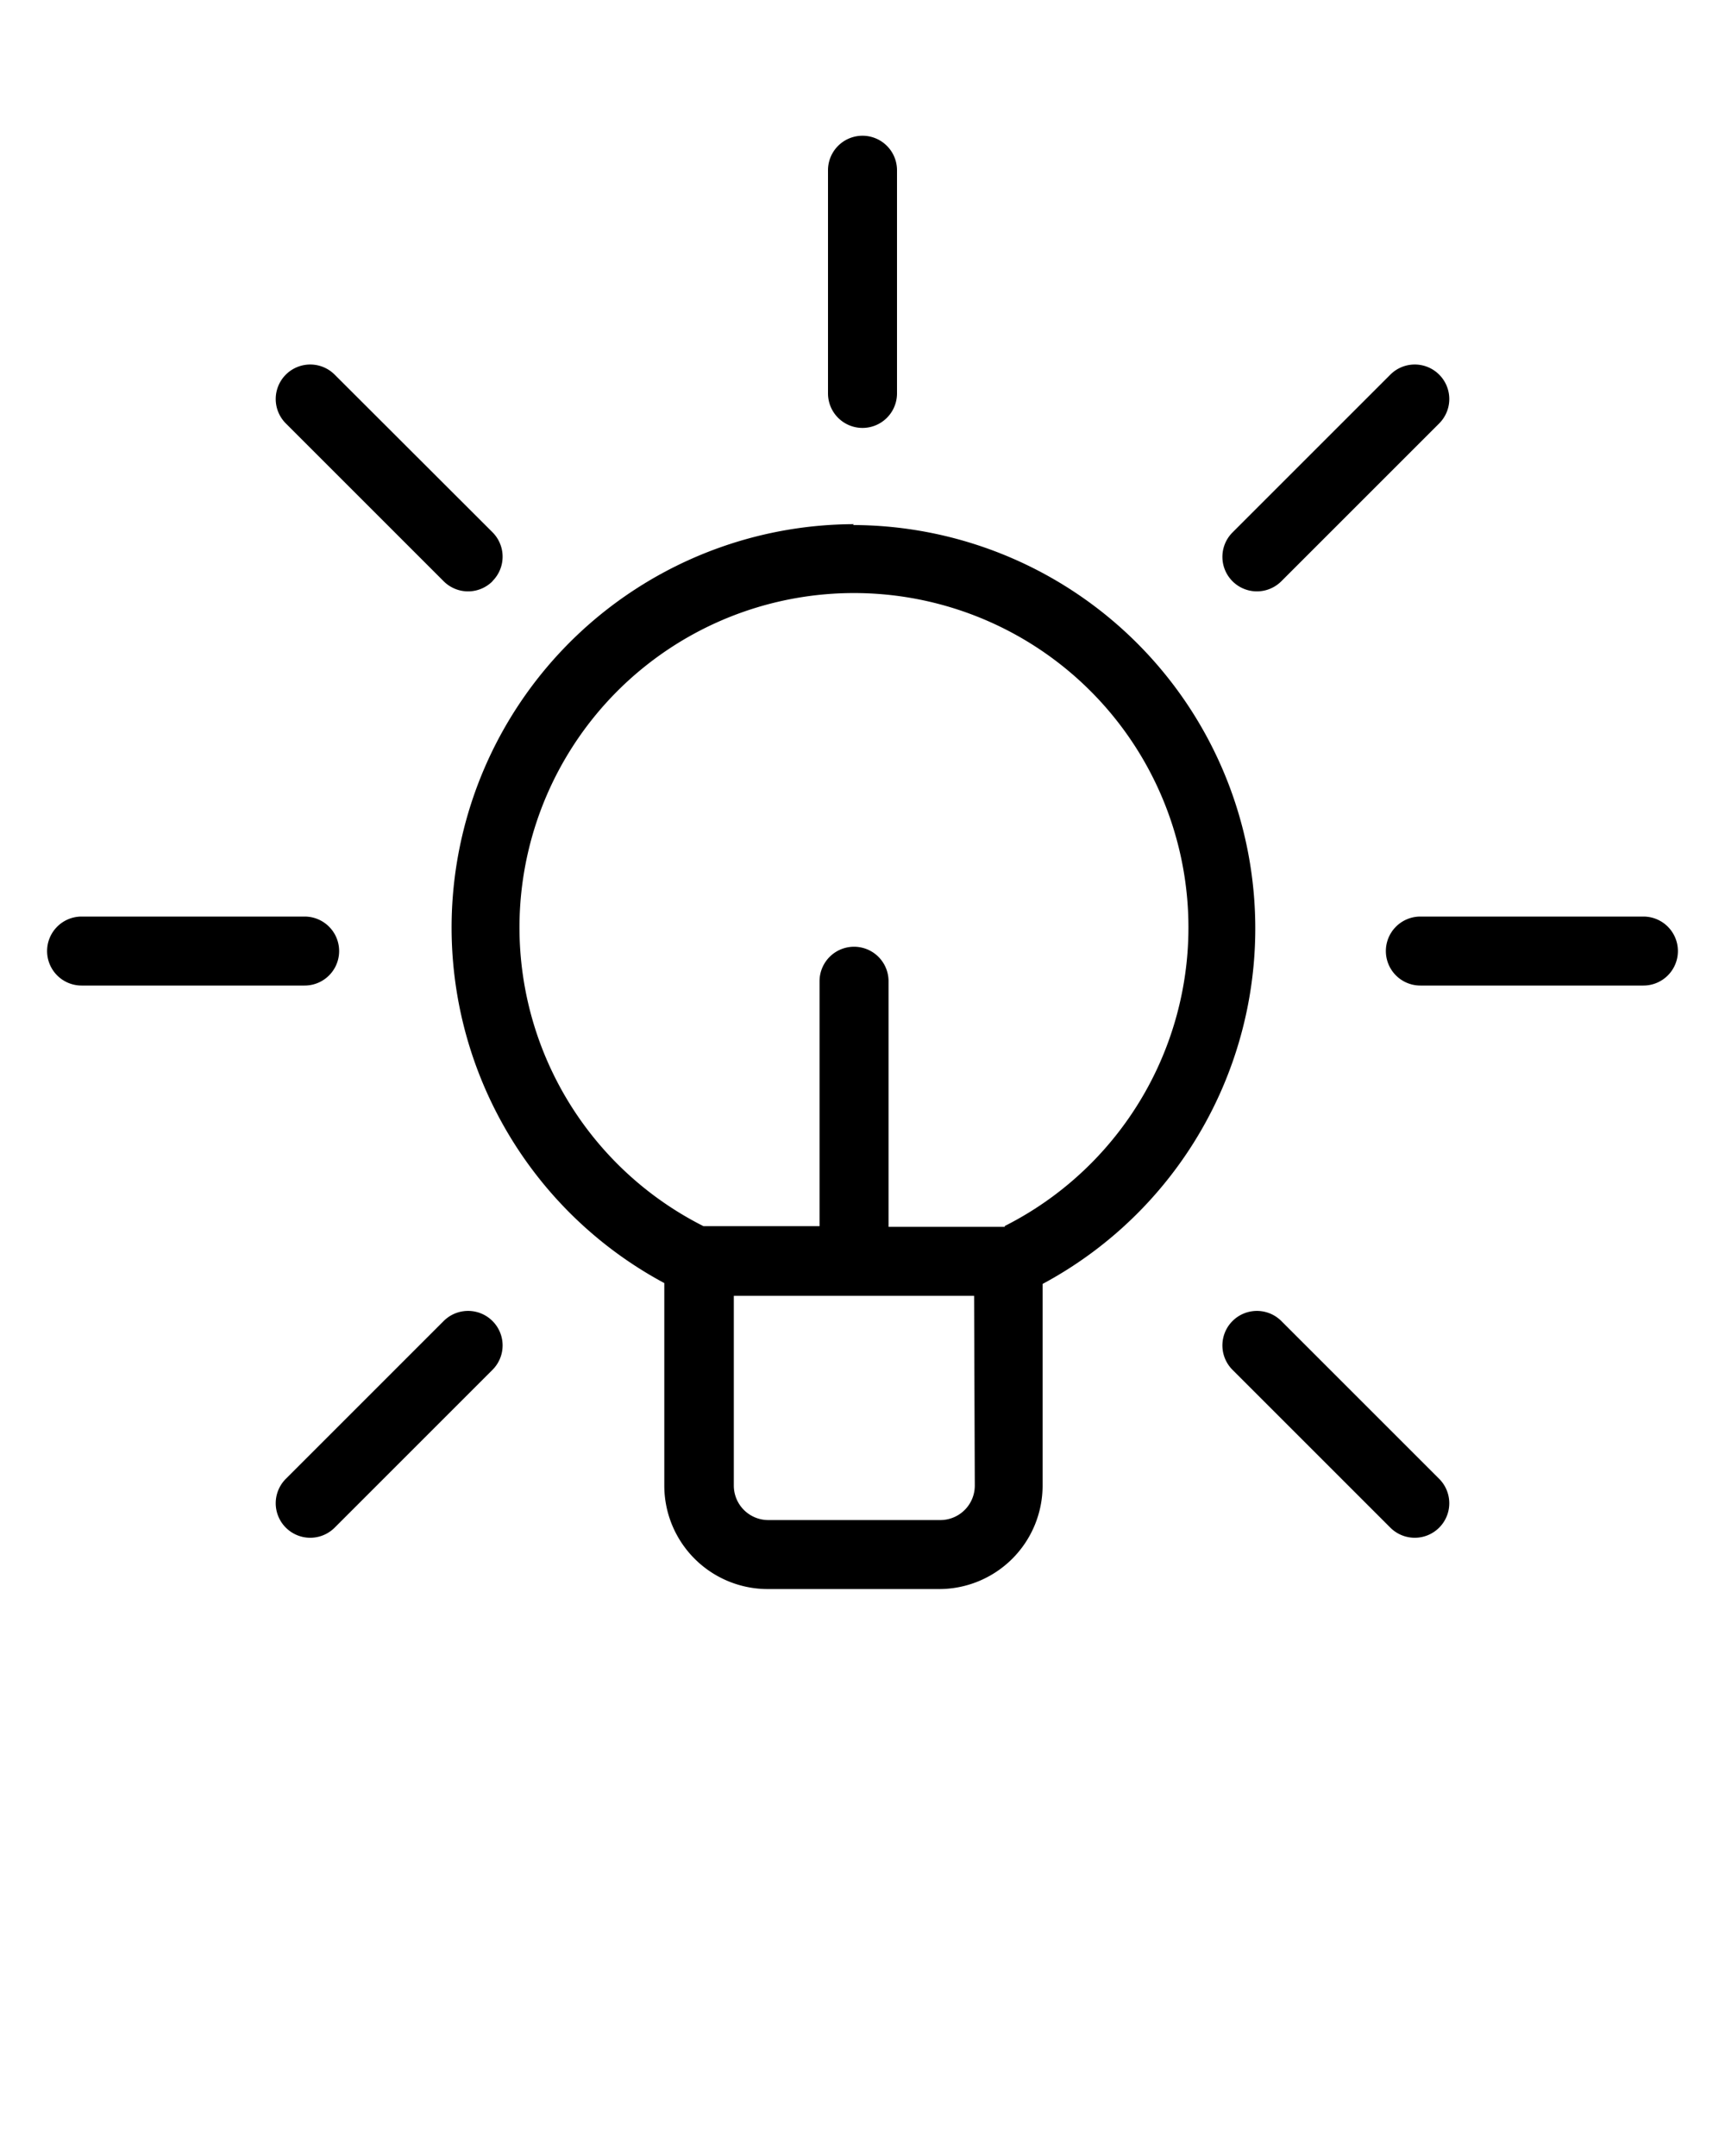 <svg xmlns="http://www.w3.org/2000/svg" data-name="Layer 1" viewBox="0 0 100 125" x="0px" y="0px"><title>105all</title><path d="M49.51,30.39a23.39,23.39,0,0,0-11,44V86.13a6,6,0,0,0,6,6h9.93a6,6,0,0,0,6-6V74.44a23.39,23.39,0,0,0-11-44Zm7,55.74a2,2,0,0,1-2,2H44.54a2,2,0,0,1-2-2v-11H56.47Zm1.76-15H51.51V56.89a2,2,0,0,0-4,0v14.2H40.78a19.39,19.39,0,1,1,17.45,0Z"/><path d="M97.27,55.14a2,2,0,0,0-2-2H82.34a2,2,0,0,0,0,4H95.27A2,2,0,0,0,97.27,55.14Z"/><path d="M2.73,55.14a2,2,0,0,0,2,2H17.66a2,2,0,0,0,0-4H4.73A2,2,0,0,0,2.73,55.14Z"/><path d="M28.55,33.69a2,2,0,0,0,0-2.83L19.4,21.72a2,2,0,0,0-2.83,2.83l9.15,9.15a2,2,0,0,0,2.83,0Z"/><path d="M83.43,21.72a2,2,0,0,0-2.83,0l-9.15,9.15a2,2,0,1,0,2.83,2.83l9.15-9.15A2,2,0,0,0,83.43,21.72Z"/><path d="M83.43,85.74l-9.15-9.15a2,2,0,0,0-2.83,2.83l9.15,9.15a2,2,0,0,0,2.83-2.83Z"/><path d="M28.55,76.59a2,2,0,0,0-2.83,0l-9.15,9.15a2,2,0,1,0,2.83,2.83l9.15-9.15A2,2,0,0,0,28.55,76.59Z"/><path d="M52,22.81V9.87a2,2,0,0,0-4,0V22.81a2,2,0,0,0,4,0Z"/></svg>